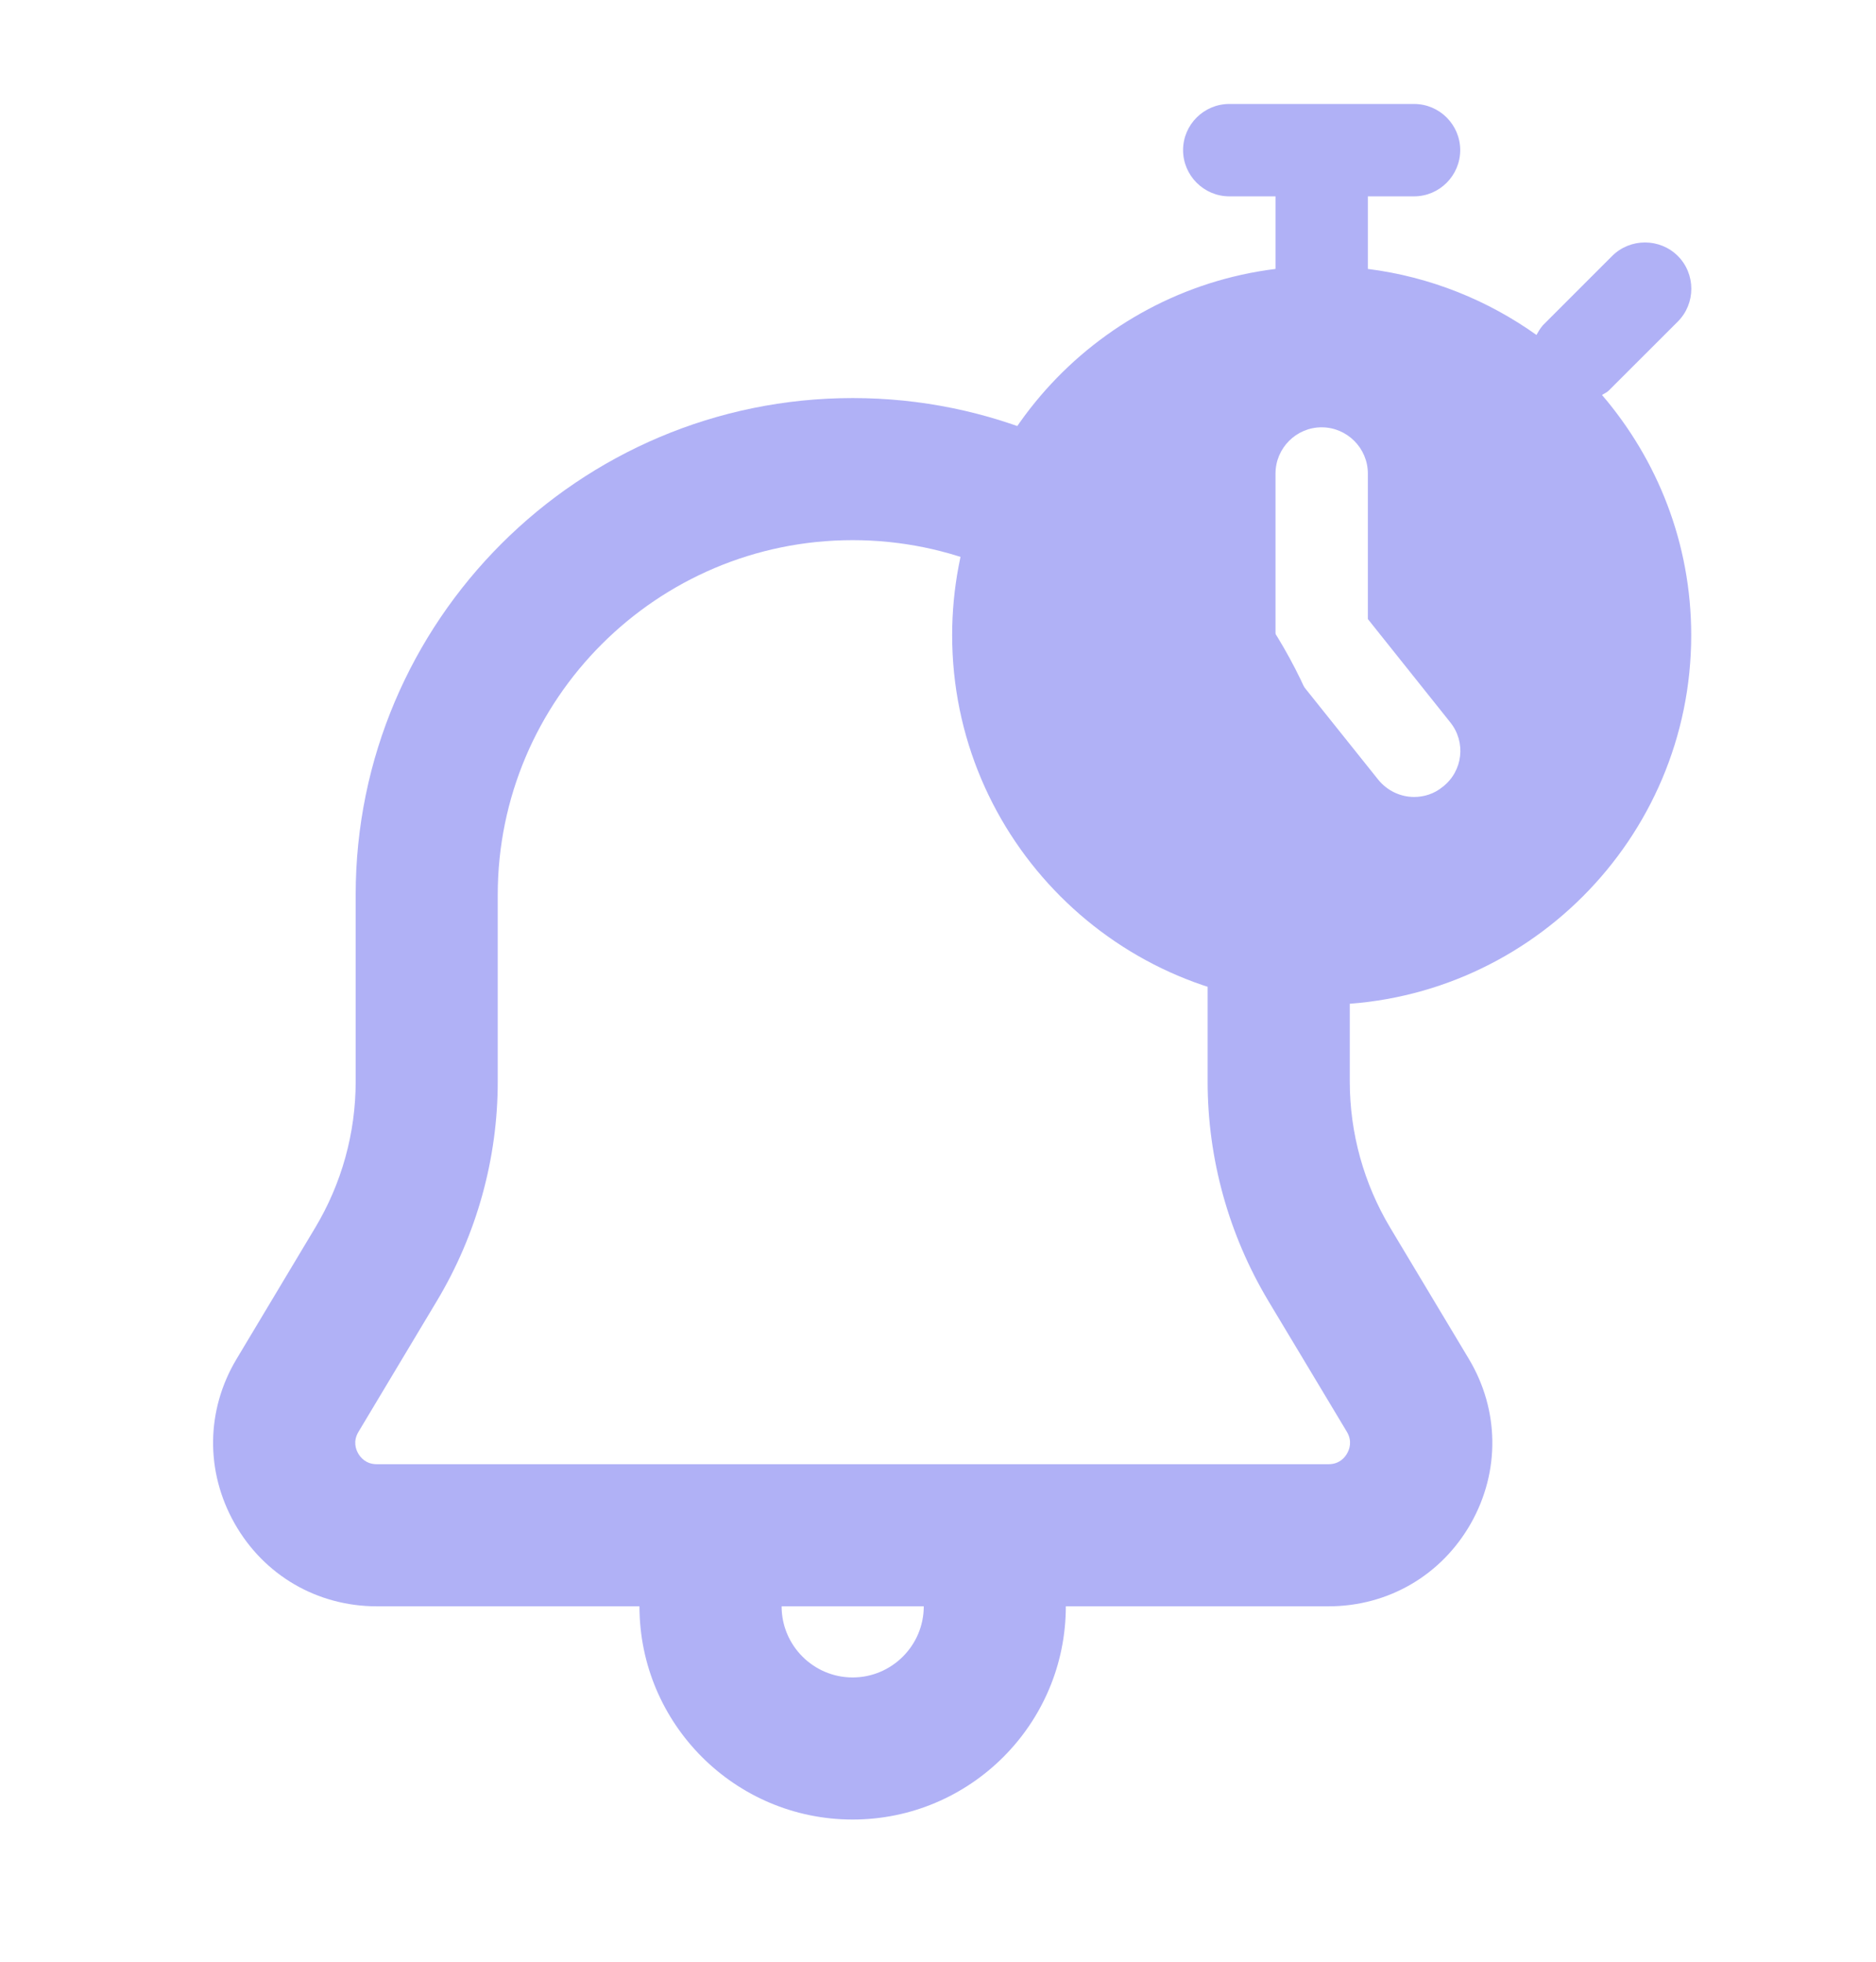 <svg width="22" height="23" viewBox="0 0 22 23" fill="none" xmlns="http://www.w3.org/2000/svg">
<path d="M17.225 15.932L16.303 14.394C15.993 13.876 15.829 13.284 15.829 12.681V10.492C15.829 7.28 13.214 4.667 10 4.667C6.786 4.667 4.171 7.28 4.171 10.492V12.681C4.171 13.284 4.007 13.876 3.697 14.393L2.775 15.932C2.415 16.532 2.407 17.253 2.751 17.861C3.095 18.469 3.719 18.833 4.419 18.833H7.499C7.499 20.212 8.621 21.333 9.999 21.333C11.378 21.333 12.499 20.212 12.499 18.833H15.58C16.28 18.833 16.904 18.469 17.249 17.861C17.593 17.253 17.584 16.531 17.225 15.932ZM9.999 19.667C9.54 19.667 9.166 19.293 9.166 18.833H10.833C10.833 19.293 10.458 19.667 9.999 19.667ZM15.798 17.04C15.772 17.087 15.708 17.167 15.58 17.167H4.418C4.291 17.167 4.227 17.087 4.2 17.04C4.173 16.993 4.138 16.898 4.203 16.789L5.125 15.25C5.59 14.473 5.837 13.585 5.837 12.681V10.492C5.837 8.198 7.704 6.333 9.999 6.333C12.294 6.333 14.162 8.198 14.162 10.492V12.681C14.162 13.585 14.408 14.473 14.873 15.251L15.796 16.789C15.86 16.898 15.825 16.992 15.798 17.04Z" fill="#B0B1F6"/>
<path d="M18.863 4.582L19.676 3.77C19.887 3.559 19.887 3.212 19.676 3.001C19.464 2.79 19.118 2.79 18.906 3.001L18.094 3.813C18.061 3.851 18.04 3.889 18.018 3.927C17.449 3.521 16.772 3.245 16.041 3.153V2.302H16.583C16.881 2.302 17.124 2.058 17.124 1.76C17.124 1.462 16.881 1.219 16.583 1.219H14.416C14.118 1.219 13.874 1.462 13.874 1.76C13.874 2.058 14.118 2.302 14.416 2.302H14.958V3.153C12.823 3.418 11.166 5.243 11.166 7.448C11.166 9.837 13.111 11.781 15.499 11.781C17.888 11.781 19.833 9.837 19.833 7.448C19.833 6.37 19.437 5.39 18.787 4.631C18.809 4.615 18.841 4.604 18.863 4.582ZM16.919 9.225C16.821 9.306 16.702 9.344 16.583 9.344C16.426 9.344 16.268 9.273 16.16 9.138L15.077 7.784C15.001 7.692 14.958 7.572 14.958 7.448V5.552C14.958 5.254 15.201 5.01 15.499 5.01C15.797 5.01 16.041 5.254 16.041 5.552V7.258L17.005 8.466C17.195 8.699 17.157 9.04 16.919 9.225Z" fill="#B0B1F6"/>
</svg>

